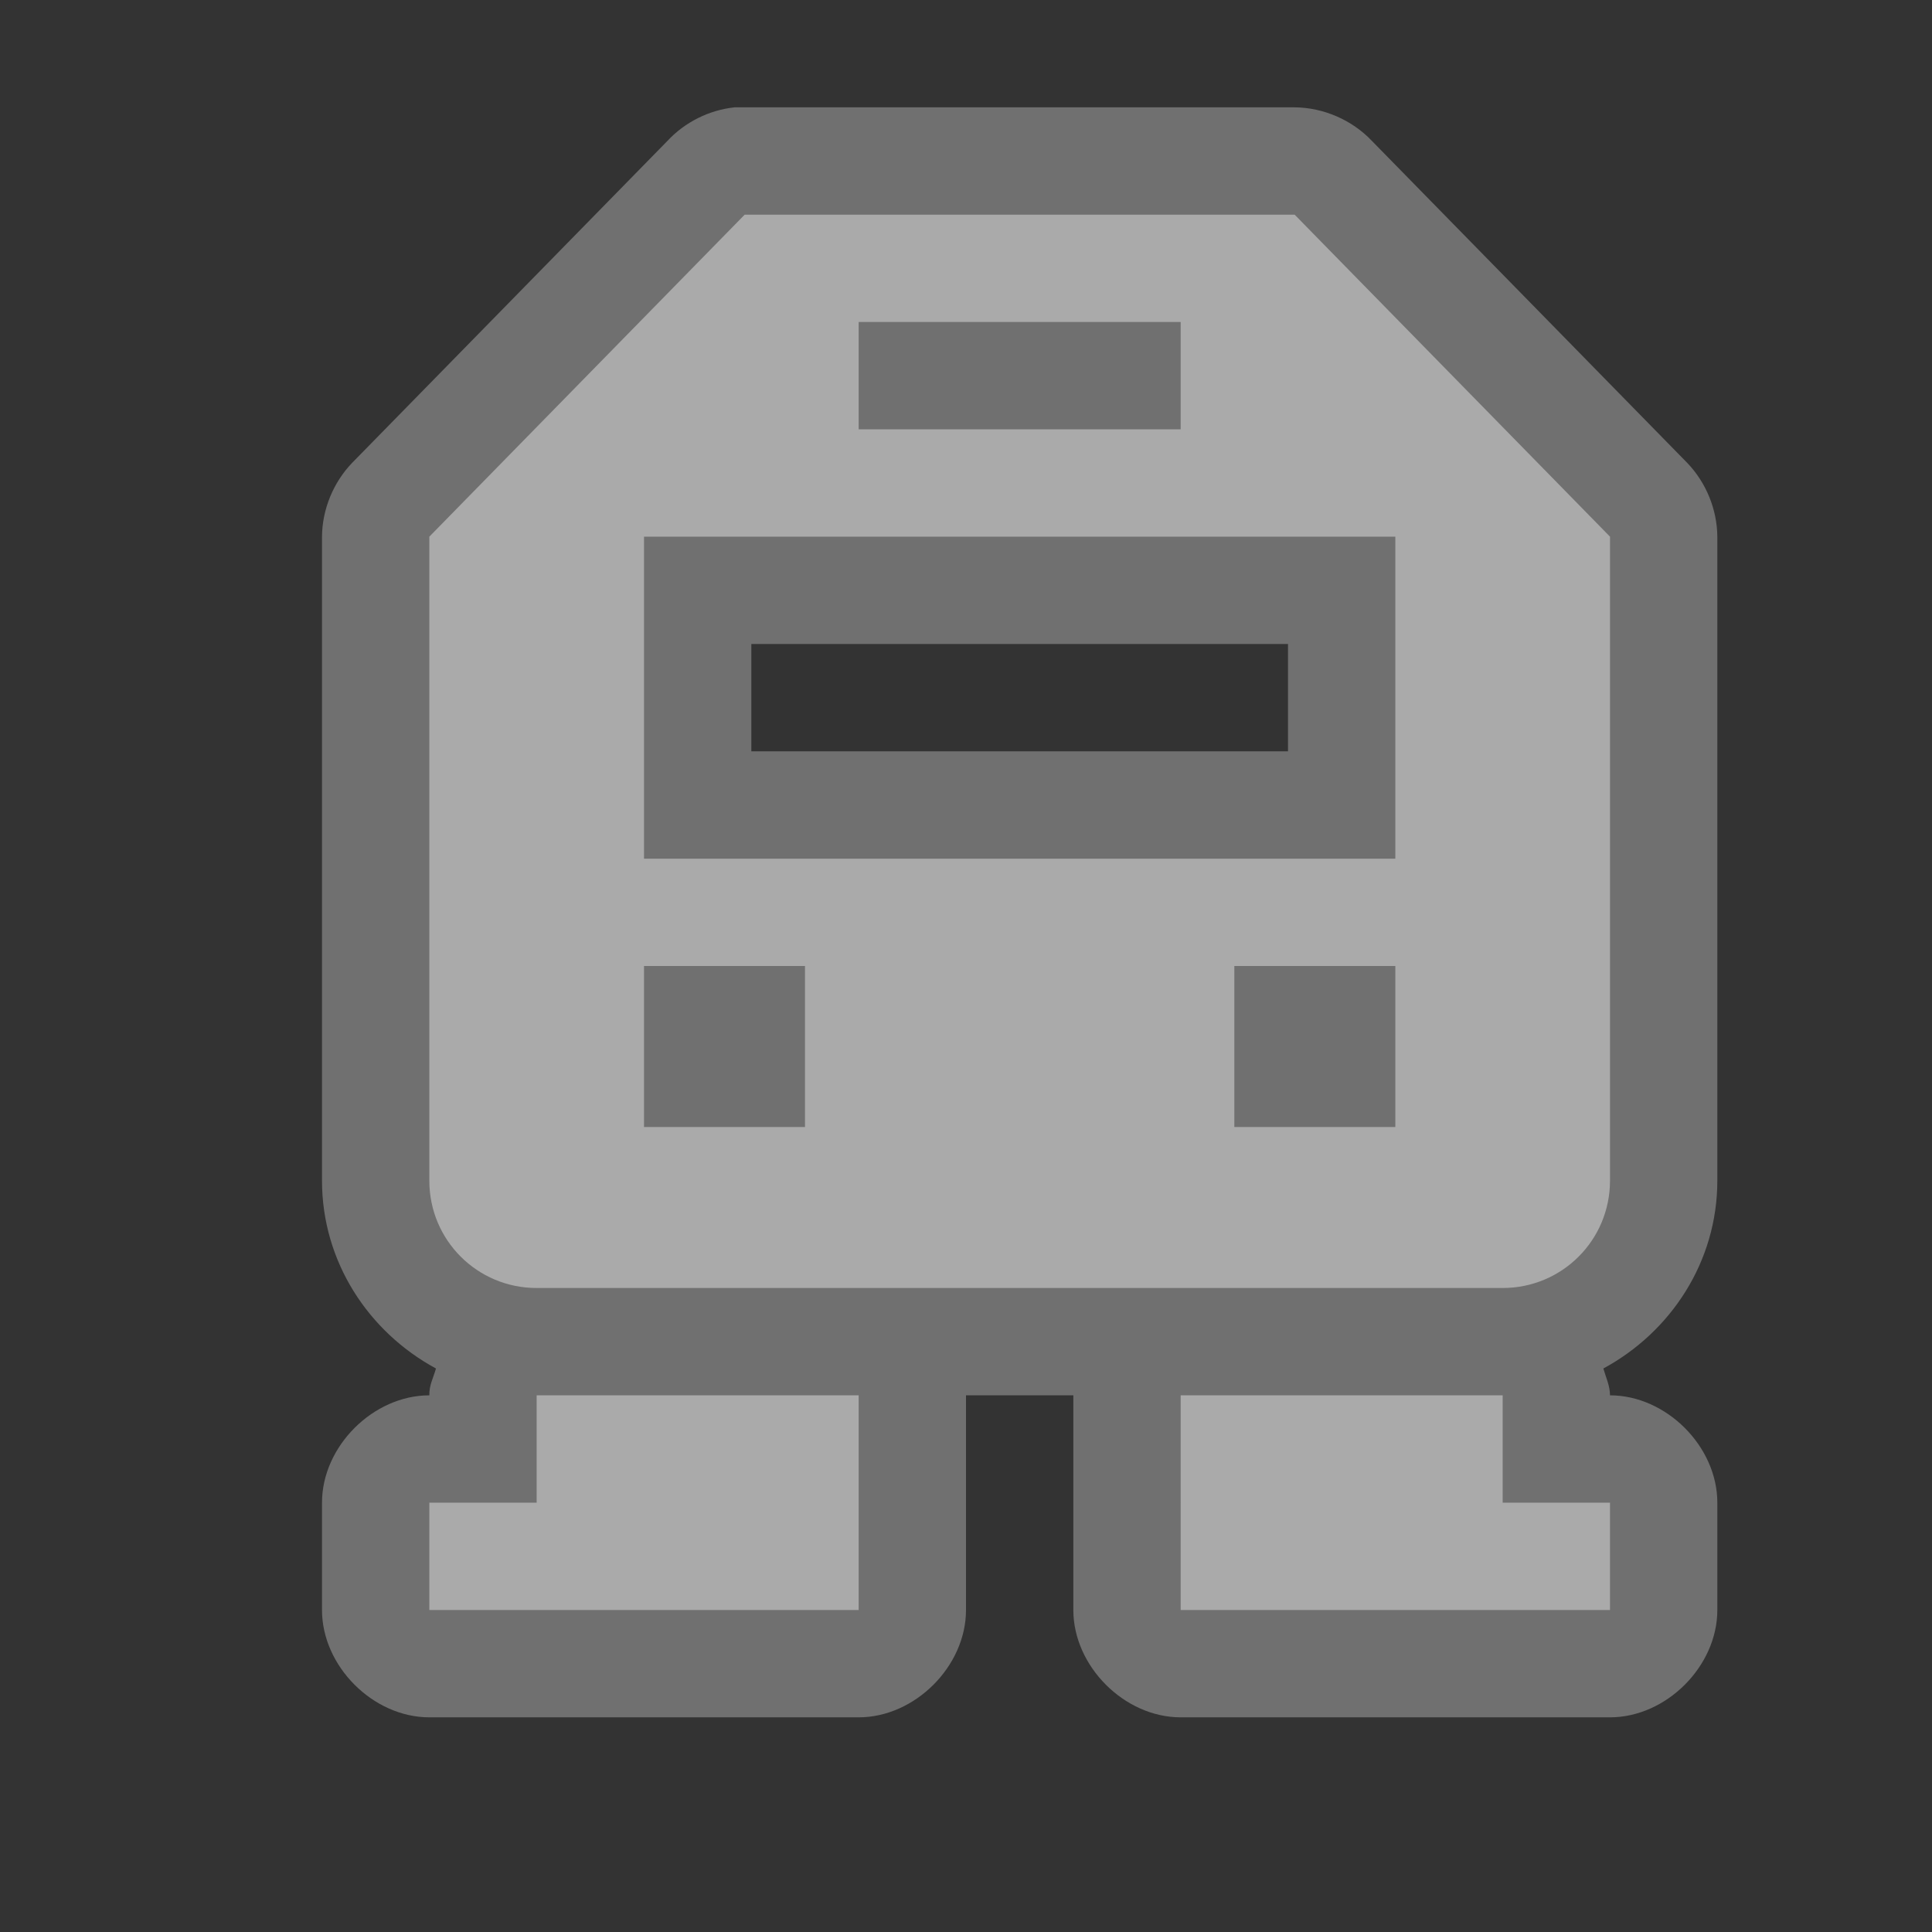 <?xml version="1.0" encoding="UTF-8" standalone="no"?>
<!-- Created with Inkscape (http://www.inkscape.org/) -->

<svg
   xmlns:dc="http://purl.org/dc/elements/1.1/"
   xmlns:cc="http://creativecommons.org/ns#"
   xmlns:rdf="http://www.w3.org/1999/02/22-rdf-syntax-ns#"
   xmlns:svg="http://www.w3.org/2000/svg"
   xmlns="http://www.w3.org/2000/svg"
   xmlns:sodipodi="http://sodipodi.sourceforge.net/DTD/sodipodi-0.dtd"
   xmlns:inkscape="http://www.inkscape.org/namespaces/inkscape"
   width="18"
   height="18"
   id="svg4619"
   version="1.1"
   inkscape:version="0.48.2 r9819"
   sodipodi:docname="rail-18.svg">
  <rect width="100%" height="100%" fill="#333333" stroke="none"/>
  <defs
     id="defs4621" />
  <sodipodi:namedview
     id="base"
     pagecolor="#ffffff"
     bordercolor="#666666"
     borderopacity="1.0"
     inkscape:pageopacity="0.0"
     inkscape:pageshadow="2"
     inkscape:zoom="44.2"
     inkscape:cx="9.5"
     inkscape:cy="9.5"
     inkscape:document-units="px"
     inkscape:current-layer="layer1"
     showgrid="true"
     showguides="true"
     inkscape:guide-bbox="true"
     inkscape:window-width="1119"
     inkscape:window-height="881"
     inkscape:window-x="218"
     inkscape:window-y="79"
     inkscape:window-maximized="0">
    <inkscape:grid
       type="xygrid"
       id="grid4627"
       empspacing="2"
       visible="true"
       enabled="true"
       snapvisiblegridlinesonly="true"
       color="#ff00ff"
       opacity="0.125"
       empcolor="#ff00ff"
       empopacity="0.251" />
    <sodipodi:guide
       orientation="0,1"
       position="7,18"
       id="guide4659" />
    <sodipodi:guide
       orientation="1,0"
       position="18,9"
       id="guide4661" />
    <sodipodi:guide
       orientation="0,1"
       position="16,17"
       id="guide4663" />
    <sodipodi:guide
       orientation="1,0"
       position="17,14"
       id="guide4665" />
    <sodipodi:guide
       orientation="1,0"
       position="0,16"
       id="guide4667" />
    <sodipodi:guide
       orientation="0,1"
       position="8,0"
       id="guide4669" />
    <sodipodi:guide
       orientation="1,0"
       position="2,10"
       id="guide4671" />
    <sodipodi:guide
       orientation="0,1"
       position="12,2"
       id="guide4673" />
    <sodipodi:guide
       orientation="0,1"
       position="12,16"
       id="guide3010" />
    <sodipodi:guide
       orientation="1,0"
       position="3,11.5"
       id="guide3012" />
    <sodipodi:guide
       orientation="1,0"
       position="16,8.5"
       id="guide3016" />
    <sodipodi:guide
       orientation="1,0"
       position="9.5,9"
       id="guide3804" />
    <sodipodi:guide
       orientation="0,1"
       position="13,3"
       id="guide3138" />
  </sodipodi:namedview>
  <g
     inkscape:label="Layer 1"
     inkscape:groupmode="layer"
     id="layer1"
     transform="translate(0,-1034.362)">
    <path
       style="font-size:medium;font-style:normal;font-variant:normal;font-weight:normal;font-stretch:normal;text-indent:0;text-align:start;text-decoration:none;line-height:normal;letter-spacing:normal;word-spacing:normal;text-transform:none;direction:ltr;block-progression:tb;writing-mode:lr-tb;text-anchor:start;baseline-shift:baseline;color:#000000;fill:#ffffff;fill-opacity:1;stroke:none;stroke-width:2;marker:none;visibility:visible;display:inline;overflow:visible;enable-background:accumulate;font-family:Sans;-inkscape-font-specification:Sans;opacity:0.3"
       d="M 6.844,1 C 6.607,1.025 6.381,1.138 6.219,1.312 l -2.938,3 C 3.105,4.495 3.002,4.746 3,5 c 0,2 0,4 0,6 0,0.755 0.433,1.41 1.062,1.75 -0.026,0.09 -0.064,0.156 -0.062,0.25 -0.524,5.2e-5 -1,0.476 -1,1 l 0,1 c 5.24e-5,0.524 0.476,1 1,1 l 4,0 c 0.524,-5.2e-5 1,-0.476 1,-1 l 0,-2 1,0 0,2 c 5.2e-5,0.524 0.476,1 1,1 l 4,0 c 0.524,-5.2e-5 1,-0.476 1,-1 l 0,-1 c -5.2e-5,-0.524 -0.476,-1 -1,-1 -9e-6,-0.087 -0.038,-0.167 -0.062,-0.25 C 15.567,12.41 16,11.755 16,11 16,9 16,7 16,5 15.998,4.746 15.895,4.495 15.719,4.312 l -2.938,-3 C 12.597,1.118 12.331,1.002 12.062,1 z M 7,6 12,6 12,7 7,7 z"
       transform="translate(0,1034.362)"
       id="path3815"
       inkscape:connector-curvature="0"
       sodipodi:nodetypes="cccccccccccccccccccccccccccccccc" />
    <path
       style="fill:#aaaaaa;fill-opacity:1;stroke:none"
       d="M 6.938 2 L 4 5 L 4 10.25 L 4 11 C 4 11.554 4.446 12 5 12 L 14 12 C 14.554 12 15 11.554 15 11 L 15 10.25 L 15 5 L 12.062 2 L 6.938 2 z M 8 3 L 11 3 L 11 4 L 8 4 L 8 3 z M 6 5 L 13 5 L 13 8 L 6 8 L 6 5 z M 6 9 L 7.5 9 L 7.5 10.5 L 6 10.5 L 6 9 z M 11.5 9 L 13 9 L 13 10.5 L 11.5 10.5 L 11.5 9 z "
       transform="translate(0,1034.362)"
       id="rect3226" />
    <path
       style="fill:#aaaaaa;fill-opacity:1;stroke:none"
       d="m 8,1047.362 -3,0 0,1 -1,0 0,1 4,0 z"
       id="path3787-5"
       inkscape:connector-curvature="0"
       sodipodi:nodetypes="ccccccc" />
    <path
       sodipodi:nodetypes="ccccccc"
       inkscape:connector-curvature="0"
       id="path3122"
       d="m 11,1047.362 3,0 0,1 1,0 0,1 -4,0 z"
       style="fill:#aaaaaa;fill-opacity:1;stroke:none" />
  </g>
</svg>
